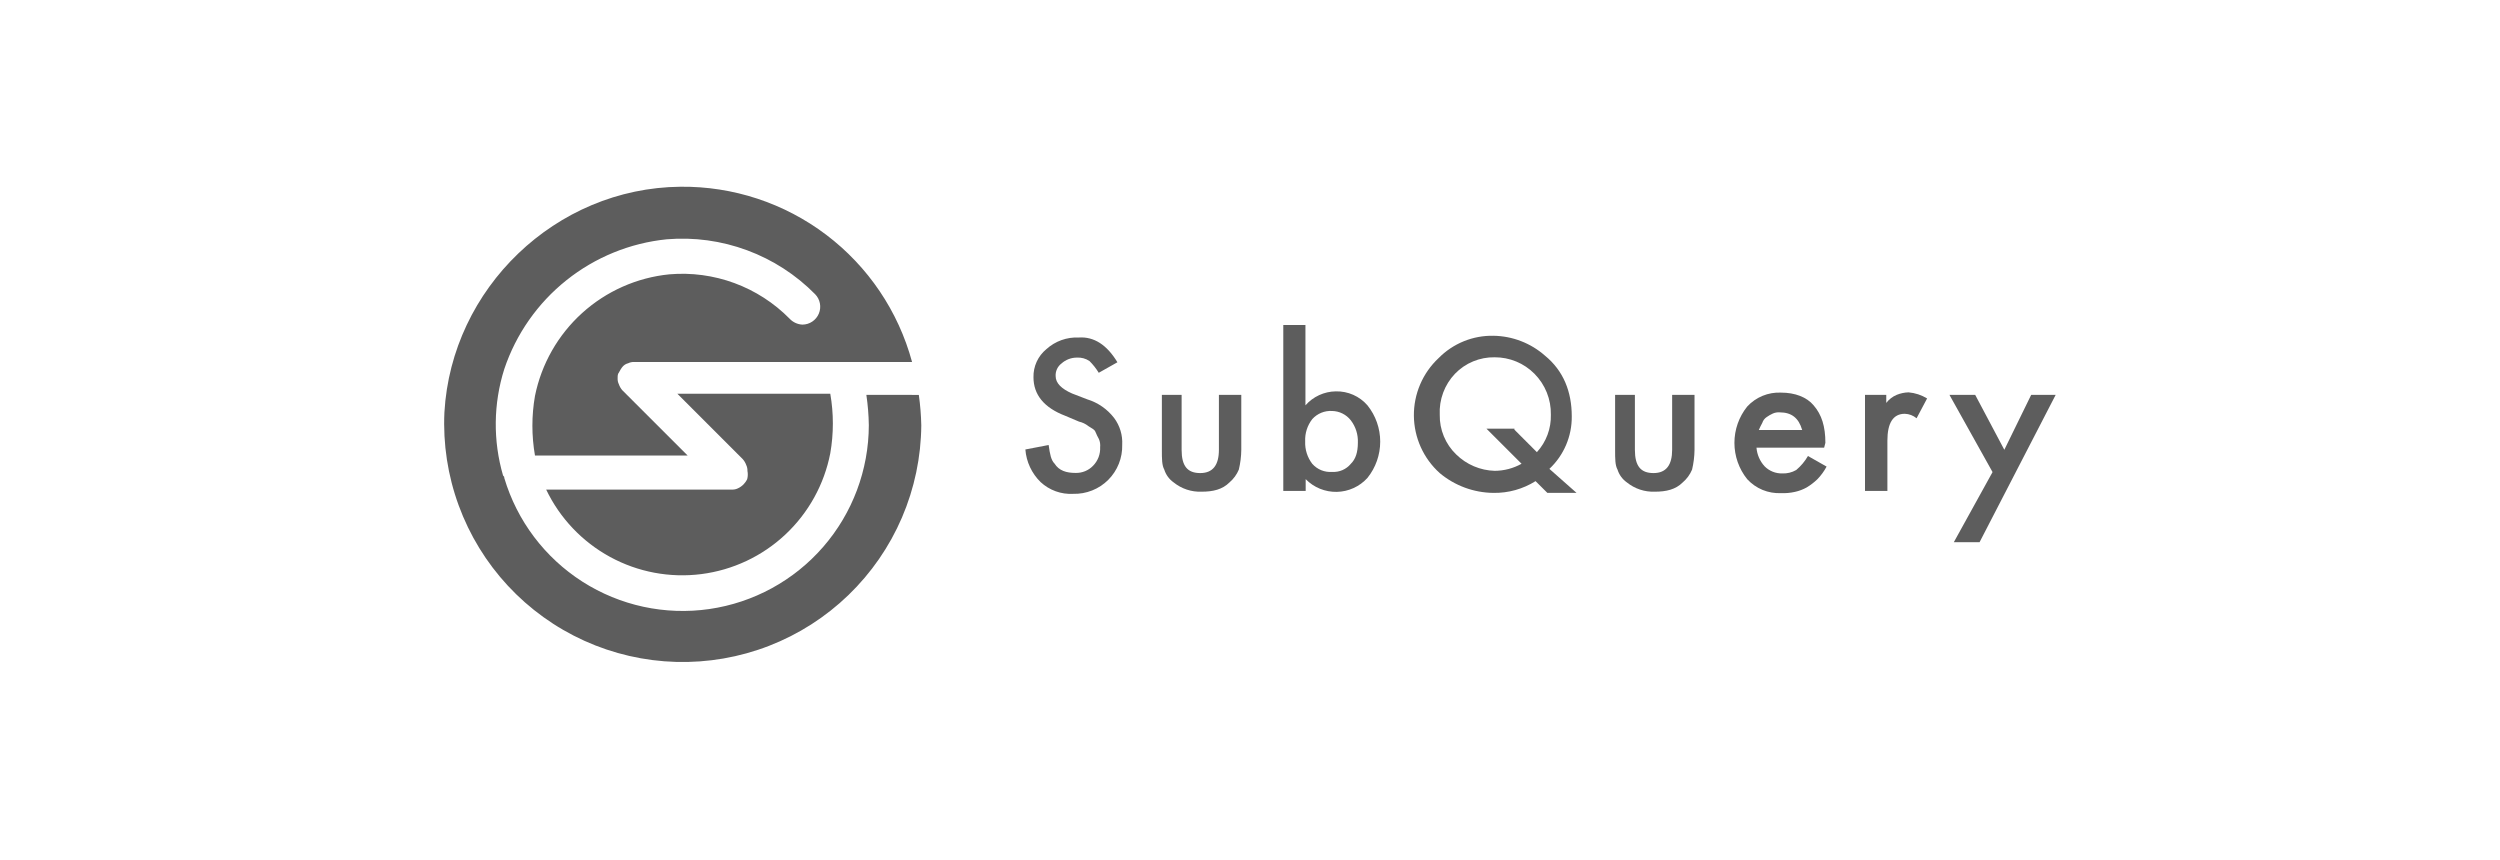 <svg width="215" height="74" viewBox="0 0 215 74" fill="none" xmlns="http://www.w3.org/2000/svg">
<path d="M64.262 41.196C64.1 41.55 63.815 41.835 63.461 41.997C63.303 42.074 63.128 42.111 62.953 42.105H46.971C48.148 44.565 50.072 46.592 52.468 47.897C54.863 49.202 57.609 49.718 60.316 49.372C63.022 49.026 65.55 47.836 67.54 45.971C69.531 44.105 70.883 41.66 71.404 38.982C71.7 37.288 71.7 35.555 71.404 33.861H58.252L63.88 39.49C64.011 39.638 64.111 39.809 64.177 39.995C64.252 40.152 64.287 40.325 64.281 40.499C64.326 40.73 64.32 40.968 64.262 41.196Z" fill="#5D5D5D"/>
<path d="M74.507 33.958C74.635 34.824 74.706 35.697 74.719 36.572C74.709 40.414 73.319 44.125 70.8 47.027C68.281 49.929 64.803 51.828 61 52.378C57.197 52.928 53.323 52.091 50.086 50.021C46.849 47.951 44.464 44.786 43.367 41.103C43.367 40.999 43.367 40.999 43.263 40.895C42.392 37.902 42.428 34.717 43.367 31.744C44.376 28.735 46.232 26.081 48.712 24.101C51.191 22.121 54.19 20.898 57.347 20.579C59.689 20.384 62.046 20.706 64.25 21.523C66.454 22.339 68.452 23.629 70.102 25.303C70.313 25.519 70.456 25.793 70.512 26.09C70.568 26.387 70.536 26.694 70.419 26.973C70.302 27.252 70.105 27.49 69.854 27.658C69.603 27.826 69.307 27.916 69.005 27.917C68.587 27.896 68.194 27.714 67.908 27.409C66.57 26.051 64.948 25.005 63.159 24.345C61.37 23.686 59.458 23.429 57.559 23.593C54.769 23.873 52.142 25.04 50.063 26.922C47.985 28.804 46.564 31.302 46.008 34.05C45.712 35.745 45.712 37.479 46.008 39.175H59.137L53.516 33.557C53.387 33.408 53.288 33.236 53.224 33.049C53.146 32.893 53.109 32.719 53.116 32.545C53.116 32.333 53.116 32.16 53.224 32.04C53.431 31.655 53.608 31.343 54.024 31.239C54.181 31.162 54.354 31.125 54.529 31.132H78.438C77.257 26.768 74.66 22.92 71.055 20.192C67.45 17.464 63.042 16.01 58.521 16.059C47.772 16.163 38.832 24.806 38.22 35.455C38.092 38.18 38.509 40.904 39.447 43.465C40.384 46.027 41.823 48.377 43.679 50.376C45.535 52.375 47.771 53.984 50.257 55.108C52.742 56.233 55.427 56.85 58.154 56.925C60.881 56.999 63.596 56.529 66.139 55.542C68.682 54.555 71.002 53.071 72.965 51.176C74.928 49.281 76.493 47.014 77.569 44.507C78.644 42 79.21 39.304 79.231 36.576C79.212 35.701 79.141 34.828 79.019 33.962L74.507 33.958Z" fill="#5D5D5D"/>
<path d="M96.098 31.155L94.493 32.06C94.268 31.691 93.999 31.35 93.692 31.047C93.37 30.831 92.985 30.728 92.598 30.754C92.115 30.756 91.649 30.936 91.289 31.259C91.123 31.384 90.99 31.548 90.902 31.737C90.814 31.925 90.774 32.133 90.785 32.341C90.785 32.953 91.289 33.438 92.194 33.838L93.503 34.343C94.421 34.624 95.228 35.184 95.813 35.944C96.31 36.608 96.556 37.426 96.51 38.254C96.525 38.812 96.426 39.367 96.219 39.885C96.013 40.403 95.703 40.874 95.308 41.269C94.914 41.663 94.443 41.973 93.925 42.179C93.407 42.386 92.852 42.485 92.294 42.47C91.783 42.499 91.271 42.424 90.789 42.25C90.308 42.076 89.866 41.807 89.491 41.458C88.729 40.714 88.263 39.717 88.182 38.655L90.184 38.27C90.292 39.071 90.396 39.575 90.692 39.871C91.078 40.48 91.705 40.672 92.506 40.672C92.784 40.678 93.06 40.627 93.317 40.522C93.574 40.417 93.806 40.26 94 40.06C94.207 39.85 94.369 39.599 94.475 39.324C94.58 39.048 94.627 38.753 94.612 38.458C94.637 38.221 94.601 37.981 94.508 37.762C94.4 37.55 94.296 37.377 94.211 37.149C94.127 36.922 93.915 36.857 93.599 36.645C93.365 36.458 93.091 36.326 92.799 36.26L91.597 35.752C89.784 35.059 88.879 33.938 88.879 32.445C88.868 31.985 88.962 31.529 89.153 31.11C89.345 30.692 89.629 30.323 89.984 30.031C90.748 29.337 91.756 28.976 92.787 29.026C94.073 28.941 95.189 29.646 96.098 31.155Z" fill="#5D5D5D"/>
<path d="M101.619 33.958V38.682C101.619 40.091 102.127 40.684 103.221 40.684C104.314 40.684 104.826 39.987 104.826 38.682V33.958H106.751V38.682C106.744 39.256 106.673 39.828 106.539 40.387C106.362 40.811 106.088 41.187 105.739 41.485C105.126 42.097 104.326 42.285 103.336 42.285C102.464 42.319 101.609 42.034 100.93 41.485C100.55 41.217 100.268 40.831 100.129 40.387C99.921 40.002 99.921 39.483 99.921 38.682V33.958H101.619Z" fill="#5D5D5D"/>
<path d="M112.268 27.928V34.859C112.595 34.486 112.997 34.187 113.448 33.98C113.898 33.773 114.387 33.663 114.883 33.657C115.396 33.645 115.906 33.747 116.376 33.954C116.846 34.162 117.264 34.471 117.601 34.859C118.311 35.744 118.698 36.844 118.698 37.979C118.698 39.114 118.311 40.215 117.601 41.1C117.267 41.469 116.861 41.766 116.408 41.972C115.955 42.179 115.465 42.291 114.967 42.301C114.47 42.311 113.975 42.219 113.514 42.031C113.054 41.843 112.636 41.563 112.288 41.207V42.22H110.363V27.948H112.261L112.268 27.928ZM116.777 38.07C116.806 37.376 116.591 36.695 116.168 36.145C115.977 35.901 115.733 35.702 115.456 35.564C115.178 35.425 114.873 35.35 114.563 35.344C114.245 35.324 113.926 35.377 113.631 35.498C113.336 35.618 113.071 35.804 112.857 36.041C112.43 36.588 112.213 37.271 112.245 37.966C112.217 38.659 112.434 39.341 112.857 39.891C113.069 40.13 113.333 40.318 113.629 40.438C113.925 40.558 114.244 40.608 114.563 40.584C114.866 40.603 115.17 40.55 115.449 40.43C115.728 40.309 115.975 40.125 116.168 39.891C116.588 39.483 116.777 38.886 116.777 38.07Z" fill="#5D5D5D"/>
<path d="M135.584 42.389H133.074L132.058 41.377C130.974 42.058 129.715 42.41 128.435 42.389C126.744 42.372 125.111 41.769 123.815 40.684C123.124 40.062 122.57 39.304 122.188 38.457C121.806 37.61 121.604 36.693 121.594 35.764C121.585 34.835 121.768 33.914 122.133 33.06C122.498 32.205 123.037 31.436 123.715 30.801C124.33 30.175 125.066 29.682 125.878 29.351C126.69 29.02 127.562 28.858 128.439 28.876C130.069 28.9 131.638 29.505 132.862 30.581C134.468 31.89 135.172 33.704 135.172 35.81C135.181 36.654 135.014 37.491 134.683 38.267C134.352 39.044 133.863 39.744 133.247 40.322L135.584 42.389ZM130.248 36.961L132.173 38.886C132.976 38.008 133.406 36.852 133.374 35.663C133.387 35.011 133.269 34.363 133.026 33.758C132.783 33.153 132.421 32.603 131.961 32.14C131.514 31.691 130.982 31.334 130.396 31.091C129.81 30.849 129.181 30.725 128.546 30.727C127.91 30.715 127.277 30.835 126.689 31.079C126.101 31.322 125.569 31.685 125.128 32.144C124.682 32.612 124.336 33.166 124.111 33.771C123.886 34.377 123.787 35.022 123.819 35.667C123.806 36.303 123.926 36.934 124.169 37.522C124.412 38.11 124.774 38.641 125.232 39.082C126.118 39.953 127.301 40.456 128.543 40.491C129.352 40.488 130.147 40.279 130.853 39.883L127.838 36.868H130.241V36.961H130.248Z" fill="#5D5D5D"/>
<path d="M140.601 33.958V38.682C140.601 40.091 141.109 40.684 142.203 40.684C143.296 40.684 143.804 39.987 143.804 38.682V33.958H145.729V38.682C145.722 39.256 145.651 39.828 145.518 40.387C145.341 40.811 145.066 41.187 144.717 41.485C144.105 42.097 143.304 42.285 142.314 42.285C141.442 42.319 140.587 42.034 139.908 41.485C139.528 41.217 139.246 40.831 139.107 40.387C138.899 40.002 138.899 39.483 138.899 38.682V33.958H140.601Z" fill="#5D5D5D"/>
<path d="M156.875 38.501H151.058C151.106 39.097 151.351 39.661 151.755 40.102C151.953 40.303 152.189 40.46 152.45 40.565C152.711 40.67 152.99 40.721 153.272 40.715C153.692 40.734 154.109 40.632 154.473 40.422C154.878 40.083 155.221 39.675 155.485 39.217L157.087 40.126C156.874 40.528 156.604 40.897 156.286 41.223C156.011 41.486 155.707 41.718 155.382 41.916C155.065 42.093 154.724 42.223 154.369 42.301C153.975 42.39 153.571 42.426 153.168 42.409C152.624 42.434 152.082 42.339 151.579 42.132C151.076 41.924 150.625 41.608 150.257 41.207C149.547 40.322 149.16 39.222 149.16 38.087C149.16 36.952 149.547 35.851 150.257 34.966C150.625 34.565 151.076 34.25 151.579 34.042C152.082 33.835 152.624 33.74 153.168 33.765C154.369 33.765 155.382 34.15 155.971 34.859C156.667 35.663 156.983 36.672 156.983 38.085L156.875 38.501ZM154.981 36.961C154.685 35.948 154.072 35.463 153.056 35.463C152.847 35.446 152.638 35.483 152.448 35.571C152.27 35.653 152.1 35.751 151.94 35.864C151.757 35.984 151.621 36.163 151.555 36.372C151.451 36.58 151.343 36.757 151.258 36.98H154.993L154.981 36.961Z" fill="#5D5D5D"/>
<path d="M160.294 33.958H162.219V34.651C162.454 34.343 162.766 34.102 163.124 33.954C163.446 33.824 163.789 33.752 164.137 33.742C164.701 33.791 165.247 33.971 165.731 34.266L164.826 35.971C164.541 35.733 164.184 35.598 163.813 35.586C162.801 35.586 162.316 36.387 162.316 37.896V42.22H160.39V33.958H160.294Z" fill="#5D5D5D"/>
<path d="M171.359 40.599L167.652 33.958H169.866L172.372 38.682L174.682 33.958H176.788L170.243 46.628H168.029L171.359 40.599Z" fill="#5D5D5D"/>
</svg>
